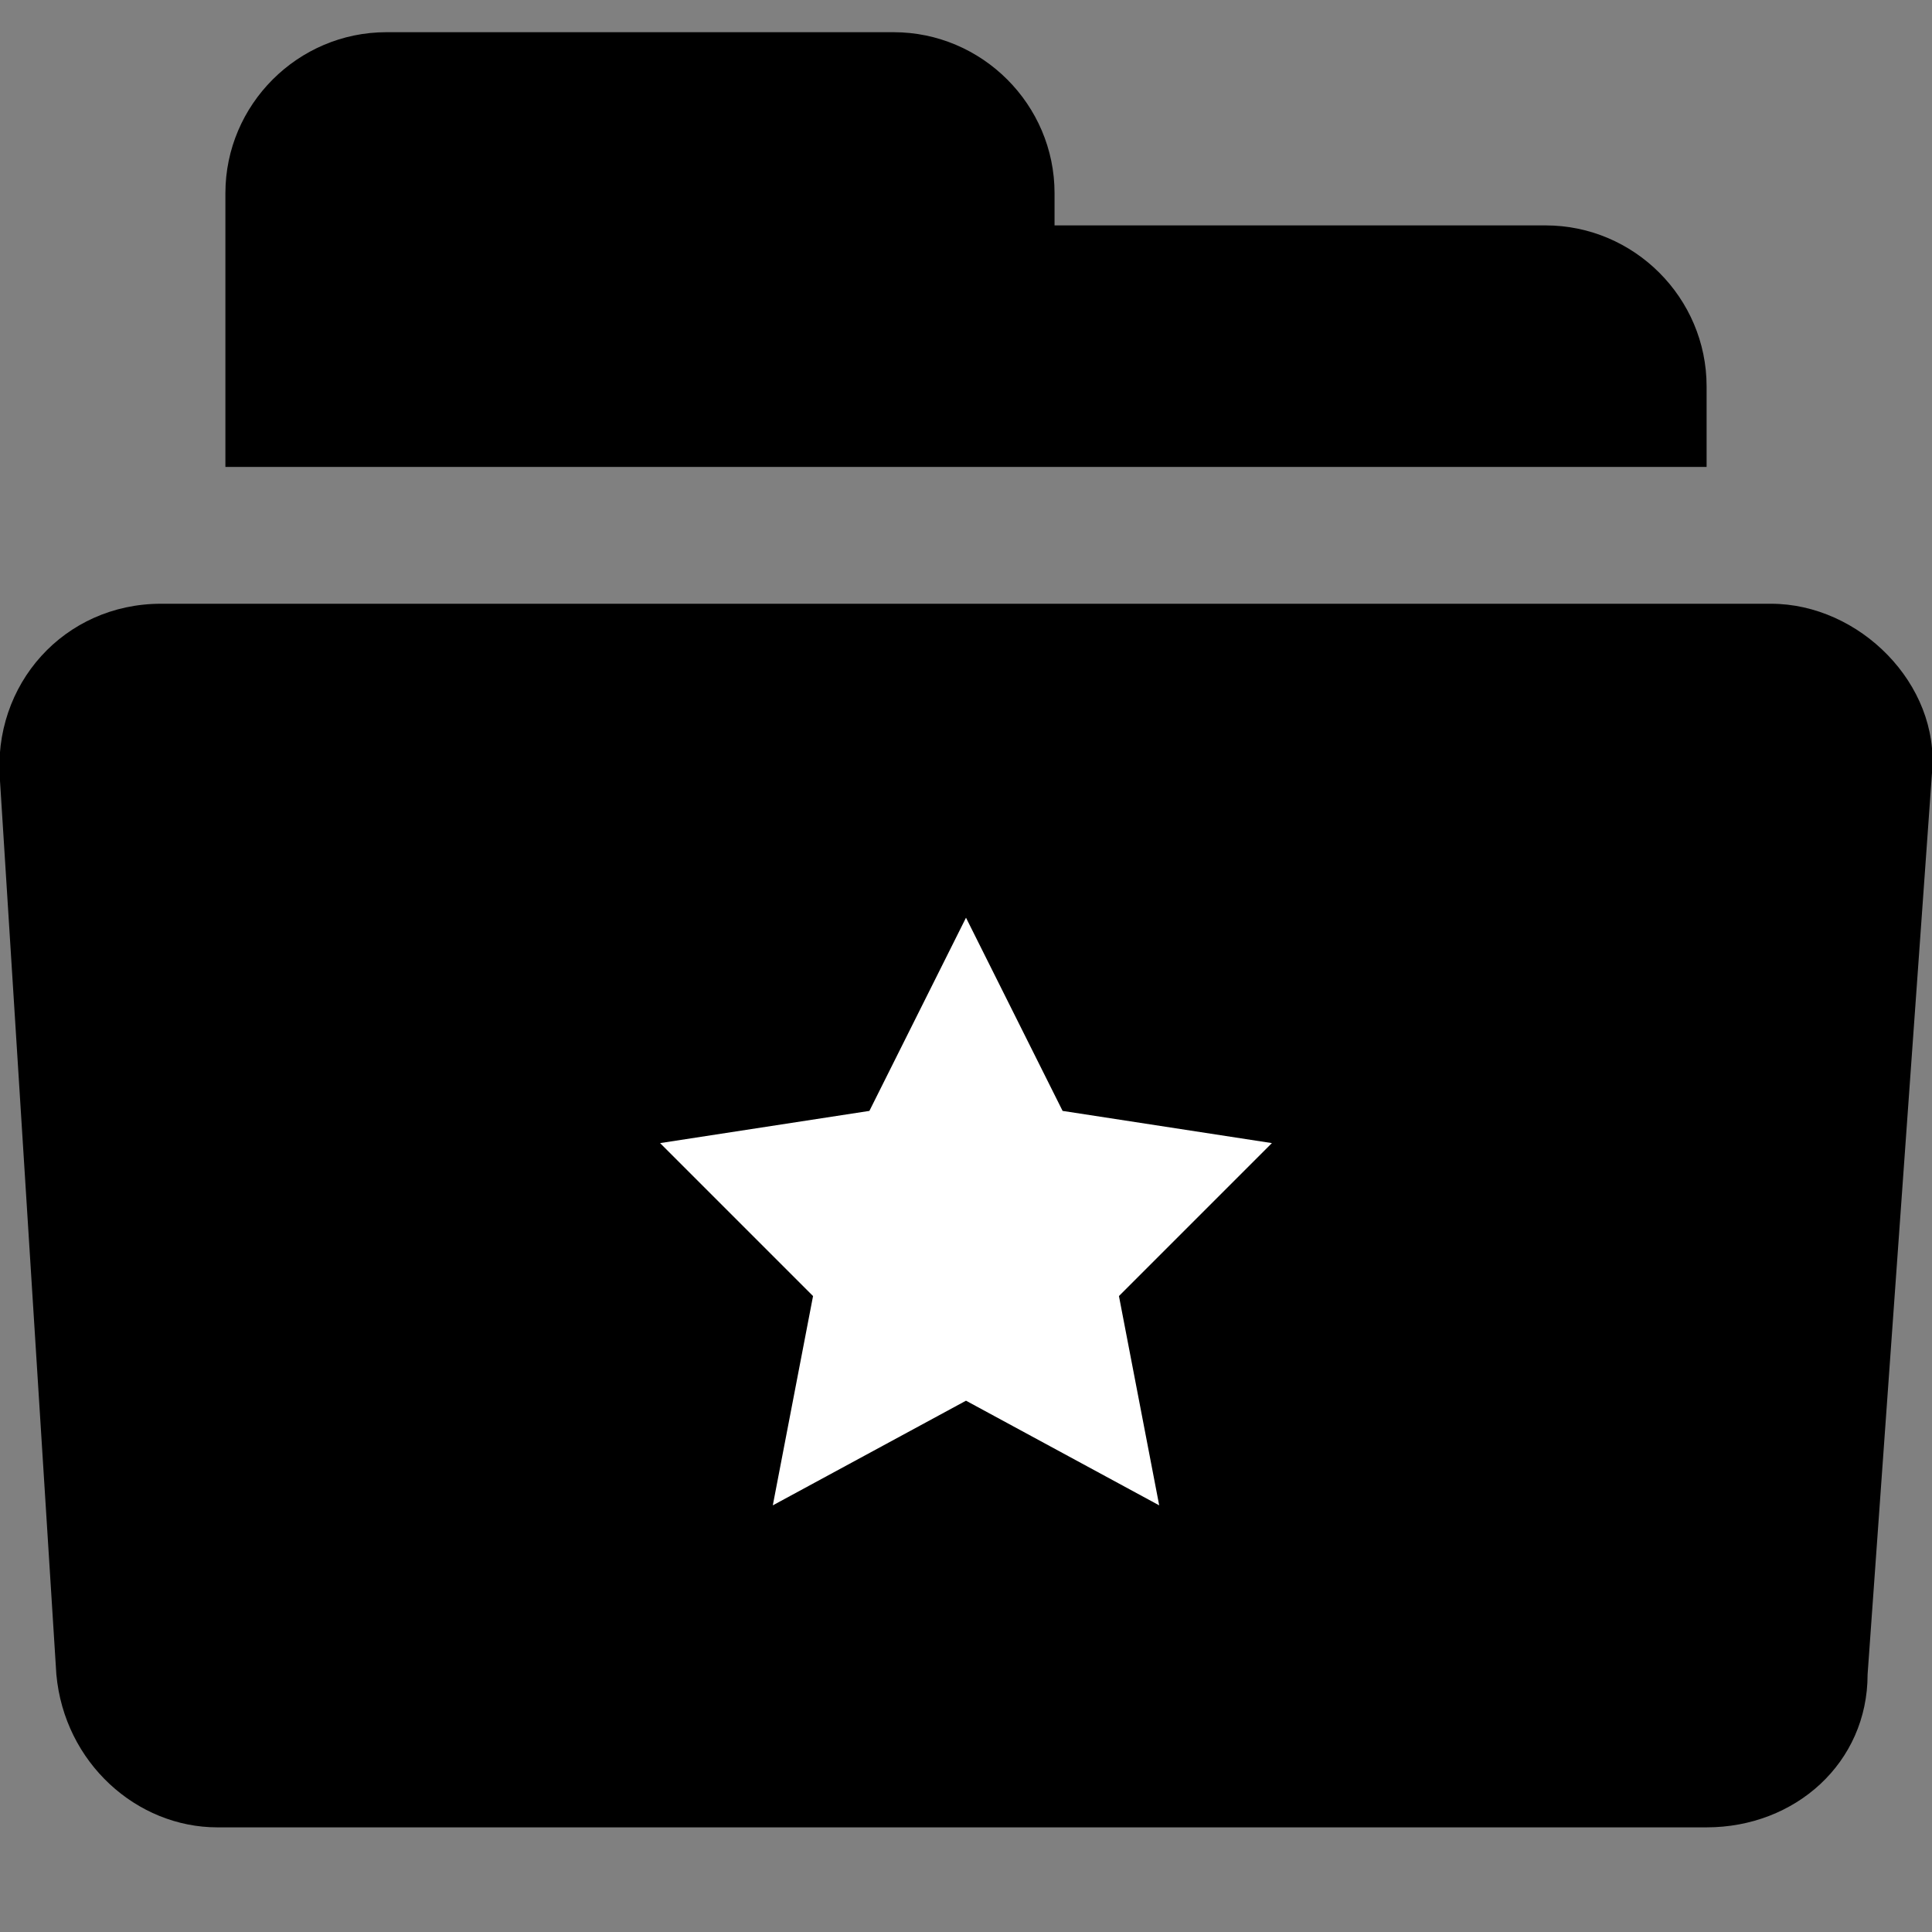 <svg width="24" height="24" xmlns="http://www.w3.org/2000/svg" viewBox="0 0 24 24" role="img" aria-hidden="true" focusable="false"><rect x="0" y="0" width="24" height="24" fill="#808080" stroke="none"/><path d="M22 7.5H2c-1.2 0-2.1 1-2 2.2l.7 11.1c.1 1.1 1 1.9 2 1.9h18.5c1.1 0 2-.8 2-1.9L24 9.6c.1-1.1-.9-2.1-2-2.1zM13.1 2.8v-.4c0-1.1-.9-2-2-2H4.8c-1.1 0-2 .9-2 2v3.4h18.4v-1c0-1.1-.9-2-2-2h-6.1z"></path><path fill="#fff" d="M14.4 18.7L12 17.4l-2.4 1.3.5-2.6-1.9-1.9 2.6-.4 1.2-2.4 1.2 2.4 2.6.4-1.9 1.9z"></path></svg>